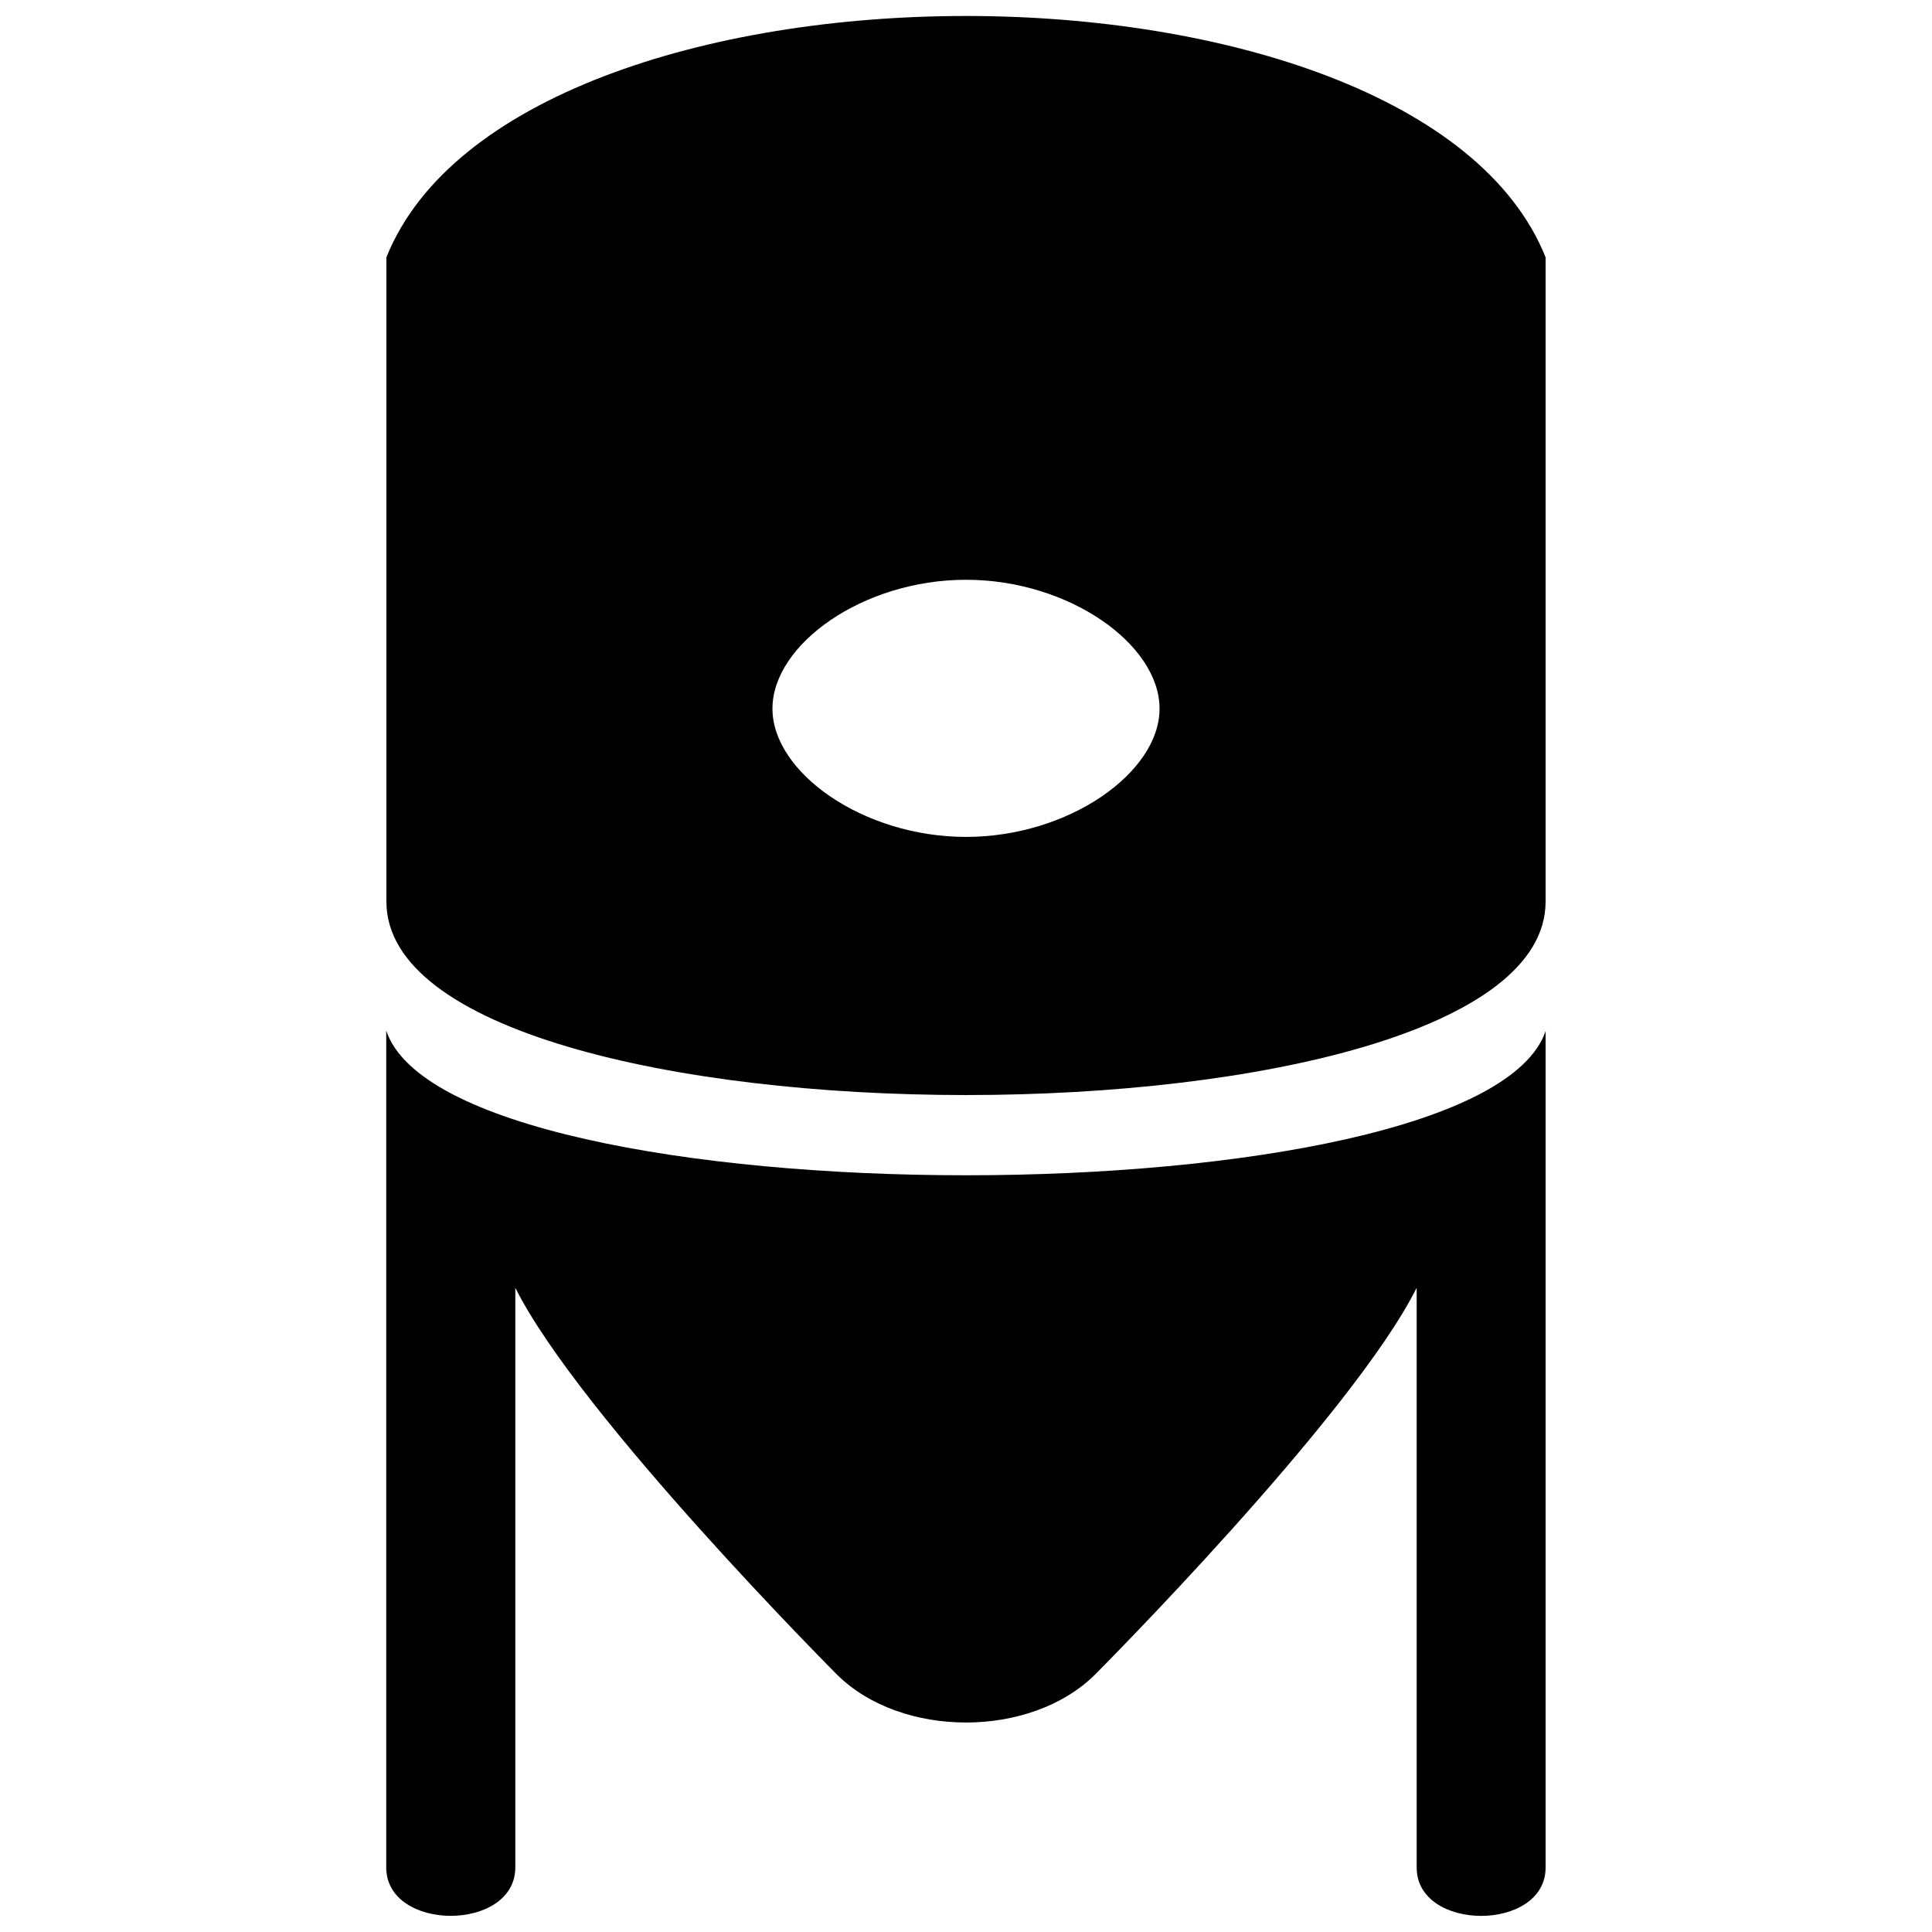 <svg xmlns="http://www.w3.org/2000/svg" width="11" height="11"><path style="stroke:none;fill-rule:nonzero;fill:#000;fill-opacity:1" d="M8.8 5.867v4.766c0 .367-.734.367-.734 0V7.332c-.367.734-1.832 2.203-1.832 2.203-.367.363-1.101.363-1.468 0 0 0-1.465-1.469-1.832-2.203v3.3c0 .368-.735.368-.735 0V5.868c.367 1.098 6.235 1.098 6.602 0zM5.5 3.301c.586 0 1.102.367 1.102.734 0 .363-.516.73-1.102.73-.586 0-1.102-.367-1.102-.73 0-.367.516-.734 1.102-.734zm3.3-1.836c-.734-1.832-5.866-1.832-6.6 0v3.668c0 1.469 6.6 1.469 6.6 0V1.465zm0 0"/></svg>